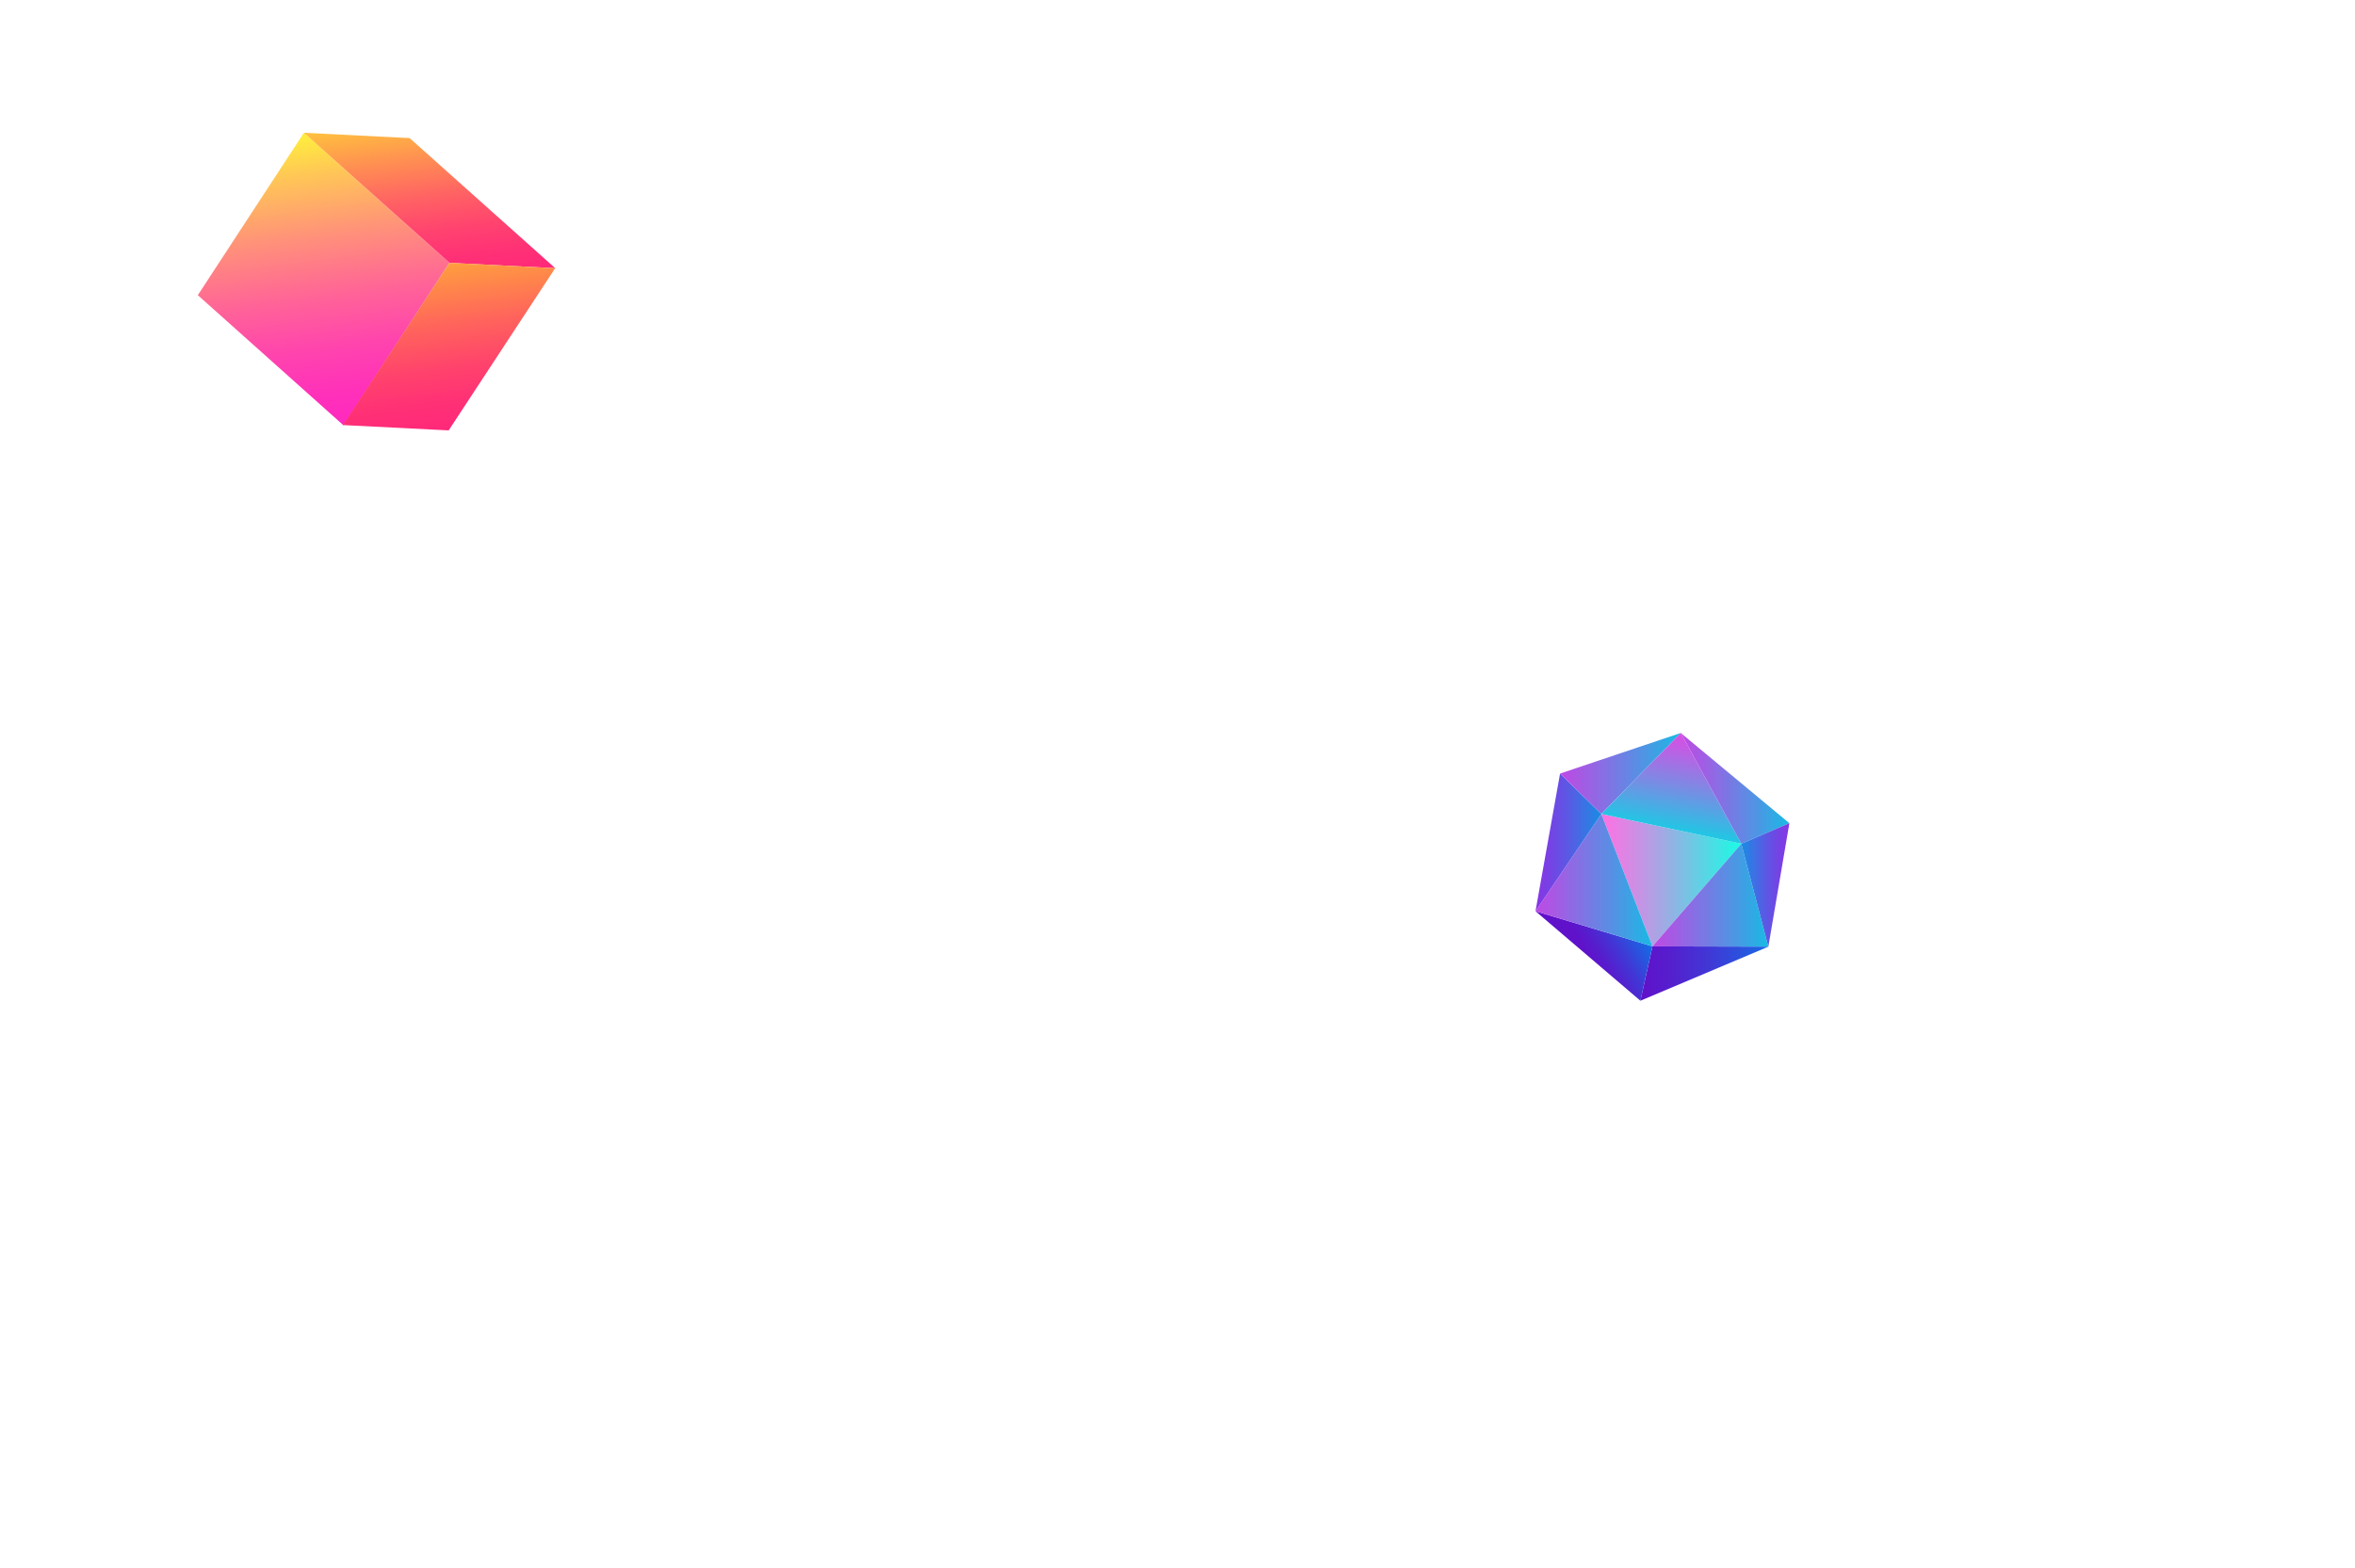 <svg xmlns="http://www.w3.org/2000/svg" xmlns:xlink="http://www.w3.org/1999/xlink" viewBox="0 0 1368 911"><defs><style>.cls-1{fill:url(#linear-gradient);}.cls-2{fill:url(#linear-gradient-2);}.cls-3{fill:url(#linear-gradient-3);}.cls-4{fill:url(#linear-gradient-4);}.cls-5{fill:url(#linear-gradient-5);}.cls-6{fill:url(#linear-gradient-6);}.cls-7{fill:url(#linear-gradient-7);}.cls-8{fill:url(#linear-gradient-8);}.cls-9{fill:url(#linear-gradient-9);}.cls-10{fill:url(#linear-gradient-10);}.cls-11{fill:url(#linear-gradient-11);}.cls-12{fill:url(#linear-gradient-12);}.cls-13{fill:url(#linear-gradient-13);}.cls-14{fill:none;}</style><linearGradient id="linear-gradient" x1="176.7" y1="-443.38" x2="312.16" y2="-578.84" gradientTransform="matrix(0.46, -0.7, 0.62, 0.56, 395.82, 617.53)" gradientUnits="userSpaceOnUse"><stop offset="0" stop-color="#ff29bf"/><stop offset="0.1" stop-color="#ff30ba"/><stop offset="0.25" stop-color="#ff43ae"/><stop offset="0.43" stop-color="#ff6398"/><stop offset="0.63" stop-color="#ff8f7b"/><stop offset="0.85" stop-color="#ffc756"/><stop offset="0.97" stop-color="#ffea3f"/></linearGradient><linearGradient id="linear-gradient-2" x1="297.47" y1="-440.86" x2="373.8" y2="-517.19" gradientTransform="matrix(0.46, -0.7, 0.62, 0.56, 395.82, 617.53)" gradientUnits="userSpaceOnUse"><stop offset="0" stop-color="#ff2979"/><stop offset="0.12" stop-color="#ff3076"/><stop offset="0.3" stop-color="#ff436f"/><stop offset="0.51" stop-color="#ff6363"/><stop offset="0.74" stop-color="#ff8f52"/><stop offset="0.97" stop-color="#ffbf3f"/></linearGradient><linearGradient id="linear-gradient-3" x1="229.73" y1="-373.33" x2="305.97" y2="-449.57" gradientTransform="matrix(0.46, -0.7, 0.62, 0.56, 395.82, 617.53)" gradientUnits="userSpaceOnUse"><stop offset="0" stop-color="#ff2979"/><stop offset="0.15" stop-color="#ff3076"/><stop offset="0.36" stop-color="#ff436c"/><stop offset="0.61" stop-color="#ff635c"/><stop offset="0.89" stop-color="#ff8f46"/><stop offset="0.97" stop-color="#ff9d3f"/></linearGradient><linearGradient id="linear-gradient-4" x1="930.21" y1="511.43" x2="1011.5" y2="511.43" gradientUnits="userSpaceOnUse"><stop offset="0" stop-color="#ff71e4"/><stop offset="0.15" stop-color="#e282e4"/><stop offset="0.48" stop-color="#98afe4"/><stop offset="0.96" stop-color="#22f6e4"/><stop offset="1" stop-color="#18fce4"/></linearGradient><linearGradient id="linear-gradient-5" x1="959.9" y1="520.16" x2="1027.22" y2="520.16" gradientUnits="userSpaceOnUse"><stop offset="0" stop-color="#bf49e4"/><stop offset="0.2" stop-color="#a25de4"/><stop offset="0.64" stop-color="#598ee4"/><stop offset="1" stop-color="#18bae4"/></linearGradient><linearGradient id="linear-gradient-6" x1="952.89" y1="565.68" x2="1027.22" y2="565.68" gradientUnits="userSpaceOnUse"><stop offset="0" stop-color="#6011ca"/><stop offset="0.2" stop-color="#571ccd"/><stop offset="0.54" stop-color="#4038d6"/><stop offset="0.97" stop-color="#1a65e3"/><stop offset="1" stop-color="#1868e4"/></linearGradient><linearGradient id="linear-gradient-7" x1="922.21" y1="555.58" x2="950.56" y2="538.21" xlink:href="#linear-gradient-6"/><linearGradient id="linear-gradient-8" x1="891.95" y1="511.43" x2="959.9" y2="511.43" xlink:href="#linear-gradient-5"/><linearGradient id="linear-gradient-9" x1="891.95" y1="489.46" x2="930.21" y2="489.46" gradientUnits="userSpaceOnUse"><stop offset="0" stop-color="#8636e4"/><stop offset="0.16" stop-color="#7b3ee4"/><stop offset="0.45" stop-color="#5f55e4"/><stop offset="0.81" stop-color="#3279e4"/><stop offset="1" stop-color="#188de4"/></linearGradient><linearGradient id="linear-gradient-10" x1="906.23" y1="449.42" x2="976.33" y2="449.42" xlink:href="#linear-gradient-5"/><linearGradient id="linear-gradient-11" x1="981.81" y1="425.08" x2="970.38" y2="484.06" gradientUnits="userSpaceOnUse"><stop offset="0" stop-color="#e049e4"/><stop offset="0.17" stop-color="#c35ce4"/><stop offset="0.55" stop-color="#798ce4"/><stop offset="1" stop-color="#18cce4"/></linearGradient><linearGradient id="linear-gradient-12" x1="976.33" y1="458.07" x2="1039.43" y2="458.07" xlink:href="#linear-gradient-5"/><linearGradient id="linear-gradient-13" x1="1011.5" y1="514.19" x2="1039.43" y2="514.19" gradientUnits="userSpaceOnUse"><stop offset="0" stop-color="#188de4"/><stop offset="0.19" stop-color="#3279e4"/><stop offset="0.55" stop-color="#5f55e4"/><stop offset="0.84" stop-color="#7b3ee4"/><stop offset="1" stop-color="#8636e4"/></linearGradient></defs><title>layer4</title><g id="Layer_2" data-name="Layer 2"><g id="four"><polygon class="cls-1" points="261.09 152.72 199.46 247.08 114.91 171.51 176.54 77.15 261.09 152.72"/><polygon class="cls-2" points="261.09 152.72 322.51 155.81 237.96 80.24 176.54 77.15 261.09 152.72"/><polygon class="cls-3" points="261.09 152.72 322.51 155.81 260.63 250.08 199.21 246.99 261.09 152.72"/><polygon class="cls-4" points="930.21 472.96 1011.5 490.25 959.9 549.89 930.21 472.96"/><polygon class="cls-5" points="1027.22 550.07 1011.5 490.25 959.9 549.89 1027.22 550.07"/><polygon class="cls-6" points="1027.22 550.07 952.89 581.47 959.9 549.89 1027.22 550.07"/><polygon class="cls-7" points="891.95 529.45 952.89 581.47 959.9 549.89 891.95 529.45"/><polygon class="cls-8" points="891.95 529.45 930.21 472.96 959.9 549.89 891.95 529.45"/><polygon class="cls-9" points="891.95 529.45 930.21 472.96 906.23 449.47 891.95 529.45"/><polygon class="cls-10" points="976.33 425.89 930.21 472.96 906.23 449.47 976.33 425.89"/><polygon class="cls-11" points="930.21 472.96 1011.5 490.25 976.33 425.89 930.21 472.96"/><polygon class="cls-12" points="1039.43 478.32 1011.5 490.25 976.33 425.89 1039.43 478.32"/><polygon class="cls-13" points="1039.43 478.32 1011.5 490.25 1027.22 550.07 1039.43 478.32"/><rect class="cls-14" y="0.18" width="1366.23" height="910.82"/><rect class="cls-14" width="1368" height="840"/></g></g></svg>